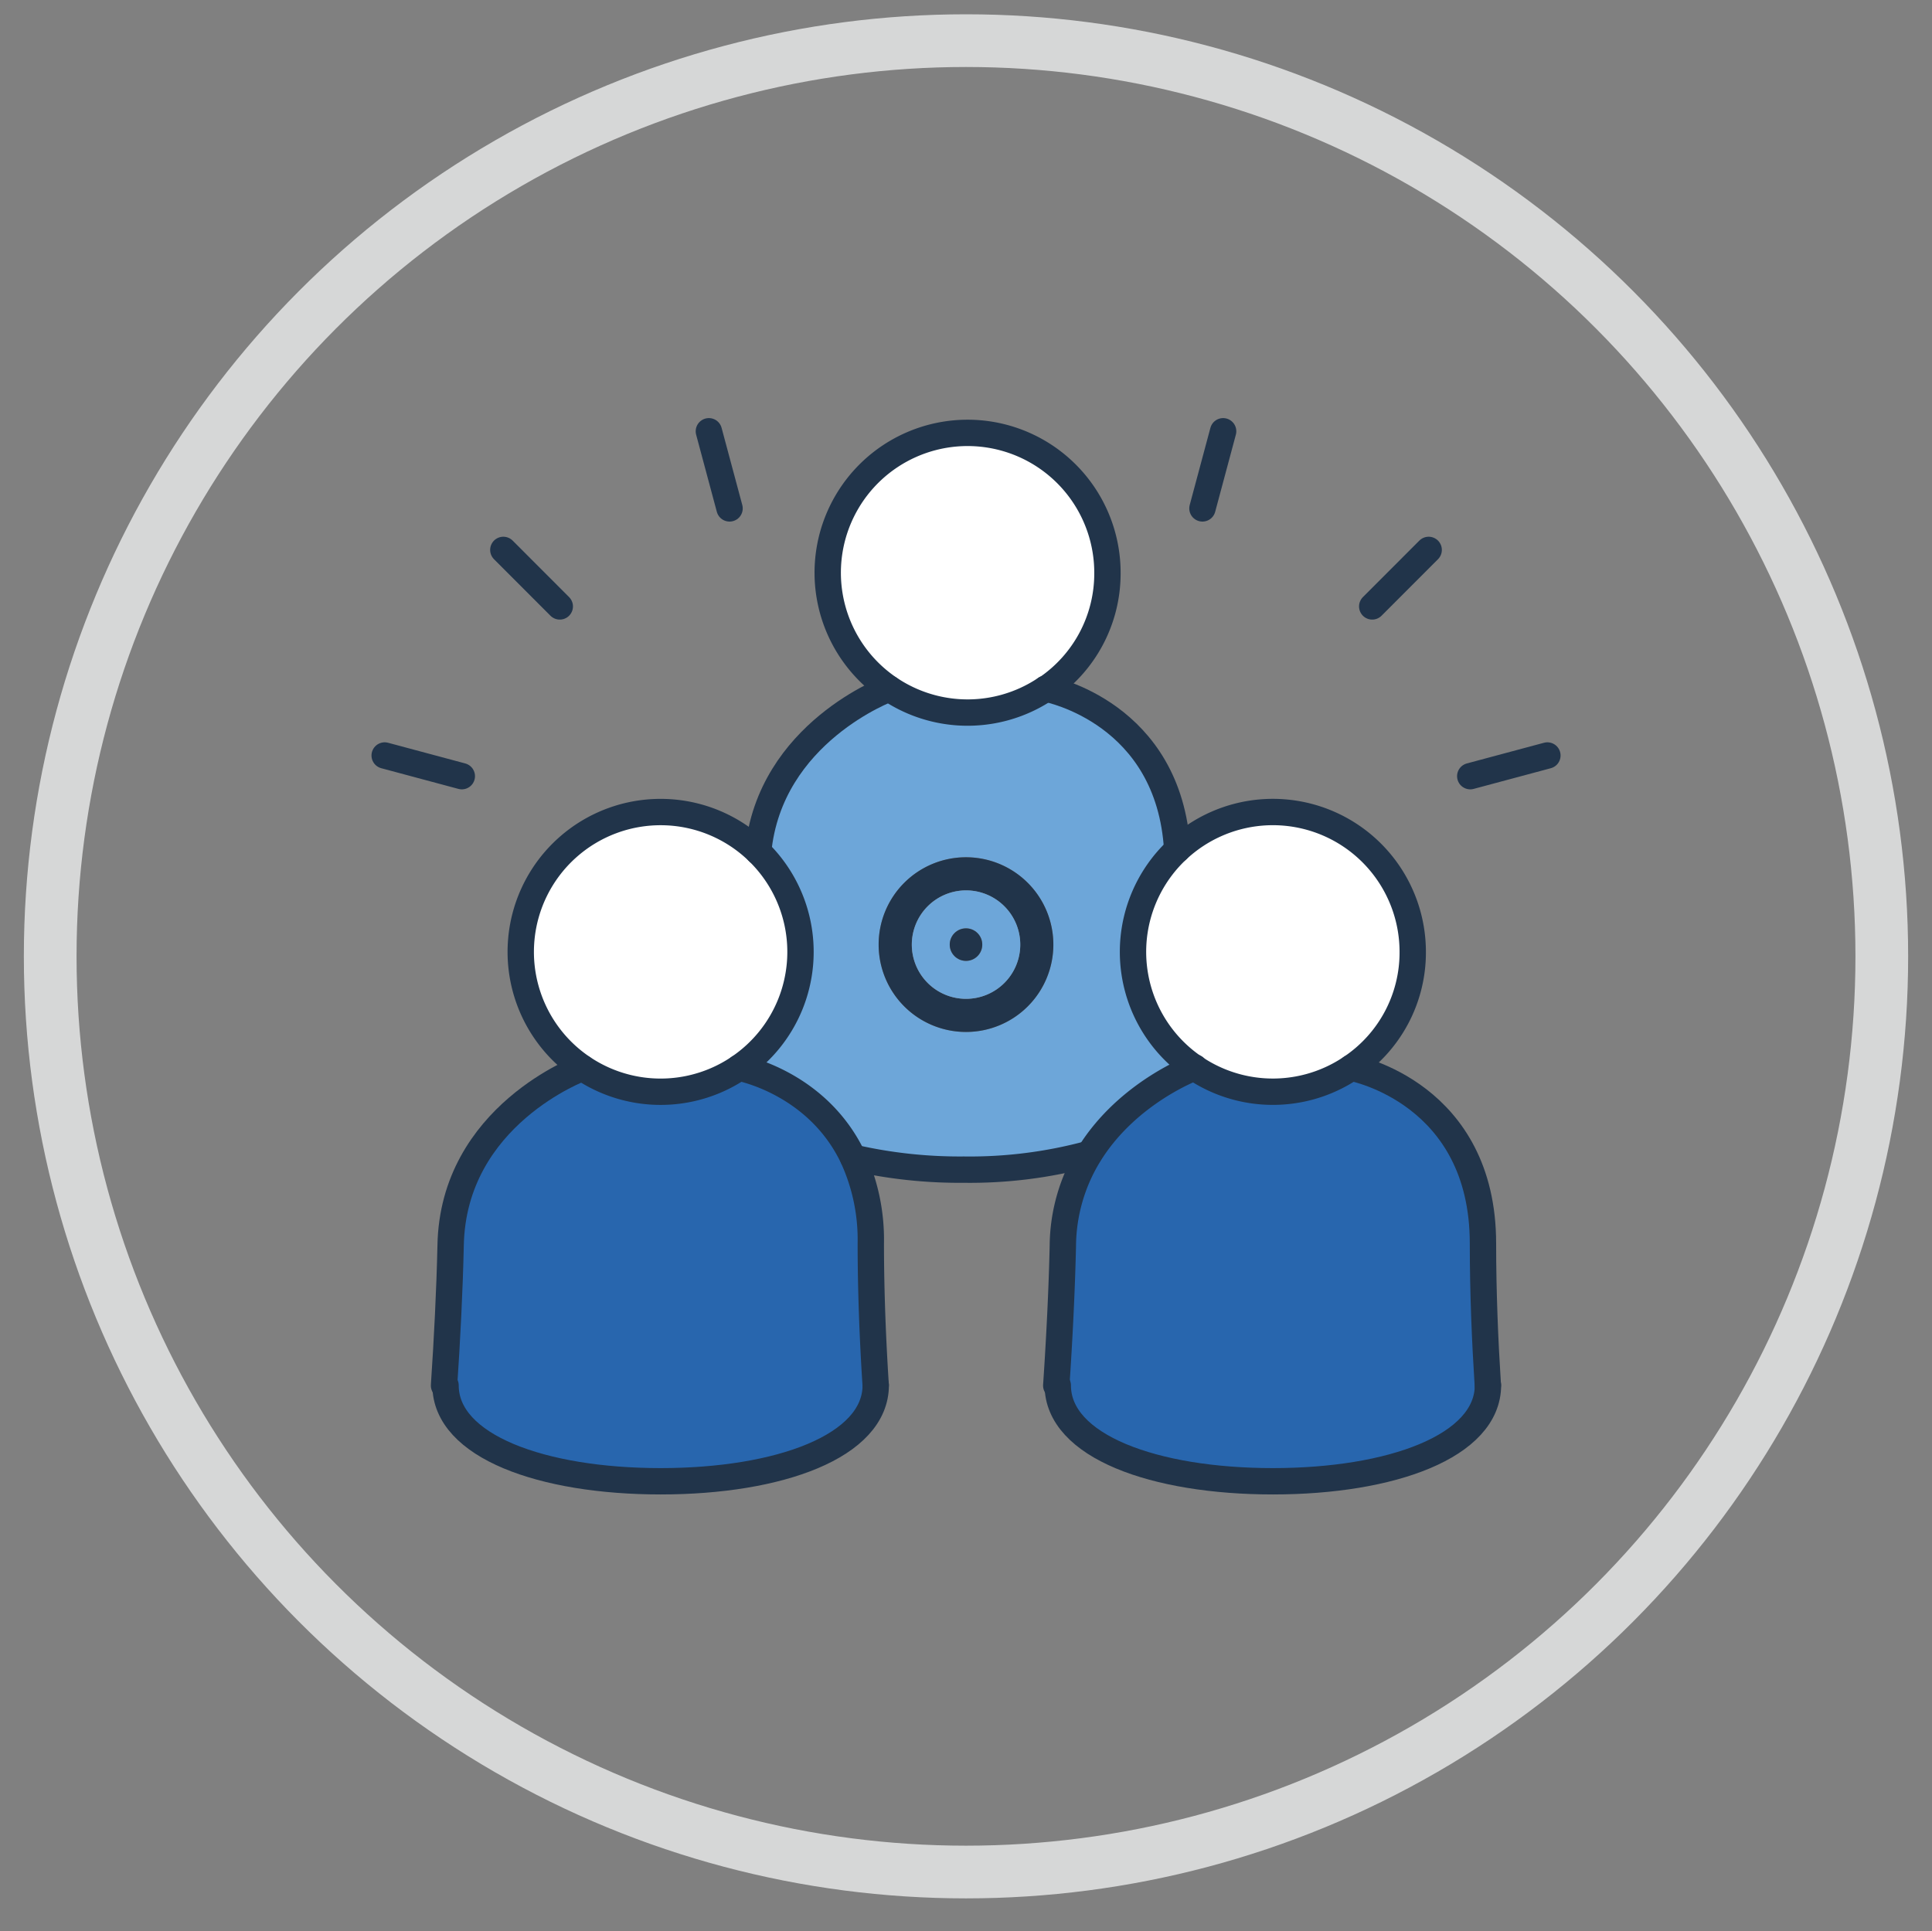 <svg id="Camada_1" data-name="Camada 1" xmlns="http://www.w3.org/2000/svg" viewBox="0 0 293.26 293.18"><rect x="0" y="0" width="293.26" height="293.18" fill="#808080" stroke="none"/><defs><style>.cls-1,.cls-6{fill:none;}.cls-1{stroke:#d6d7d7;stroke-miterlimit:10;stroke-width:8px;}.cls-2{fill:#2866ae;}.cls-3{fill:#fff;}.cls-4{fill:#6da6d9;}.cls-5{fill:#21344a;}.cls-6{stroke:#21344a;stroke-linecap:round;stroke-linejoin:round;stroke-width:4px;}</style></defs><title>atores</title><circle class="cls-1" cx="146.63" cy="145.18" r="139.01"/><path class="cls-2" d="M160.56,210.34h-.23c.47-6.94.85-14.45,1-21.22a26.84,26.84,0,0,1,4.07-14c5.86-9.38,15.95-13.07,15.95-13.07a21.19,21.19,0,0,0,23.78,0h0c.55.11,20,3.95,20,26.68,0,7.43.31,14.87.74,21.54,0,9.27-14.62,14.59-32.65,14.59S160.59,219.59,160.56,210.34Z"/><path class="cls-3" d="M214.44,144.51a21.21,21.21,0,0,1-9.33,17.58h0a21.23,21.23,0,1,1,9.34-17.58Z"/><path class="cls-4" d="M178.71,129a21.21,21.21,0,0,0,2.61,33.08s-10.09,3.69-15.95,13.07h0a69.19,69.19,0,0,1-19,2.4,72.57,72.57,0,0,1-16.83-1.82c-5.36-11.29-16.89-13.57-17.31-13.65a21.22,21.22,0,0,0,2.9-32.79h0c1.74-18.12,19.89-24.75,19.89-24.75a21.19,21.19,0,0,0,23.78,0h0C159.29,104.65,177.5,108.24,178.71,129ZM159.89,143.4a13.26,13.26,0,1,0-13.26,13.26A13.25,13.25,0,0,0,159.89,143.4Z"/><path class="cls-3" d="M168.1,87a21.24,21.24,0,0,1-9.33,17.59h0A21.23,21.23,0,1,1,168.1,87Z"/><path class="cls-5" d="M146.63,130.14a13.26,13.26,0,1,1-13.26,13.26A13.25,13.25,0,0,1,146.63,130.14Zm8.23,13.26a8.23,8.23,0,1,0-8.23,8.23A8.24,8.24,0,0,0,154.86,143.4Z"/><path class="cls-4" d="M146.63,135.17a8.23,8.23,0,1,1-8.22,8.23A8.24,8.24,0,0,1,146.63,135.17Zm2.47,8.23a2.47,2.47,0,1,0-2.47,2.47A2.46,2.46,0,0,0,149.1,143.4Z"/><circle class="cls-5" cx="146.63" cy="143.4" r="2.47"/><path class="cls-2" d="M67.63,210.34H67.4c.47-6.94.85-14.45,1-21.22.34-19.85,20-27,20-27a21.19,21.19,0,0,0,23.78,0h0c.42.08,11.95,2.36,17.31,13.65a29.93,29.93,0,0,1,2.7,13c0,7.43.31,14.87.74,21.54,0,9.27-14.62,14.59-32.65,14.59S67.66,219.59,67.63,210.34Z"/><path class="cls-3" d="M121.51,144.51a21.21,21.21,0,0,1-9.33,17.58h0a21.23,21.23,0,1,1,2.91-32.8h0A21.15,21.15,0,0,1,121.51,144.51Z"/><path class="cls-6" d="M158.75,104.54A21.23,21.23,0,1,1,168.1,87a21.1,21.1,0,0,1-9.35,17.59"/><path class="cls-6" d="M115.08,129.29c1.74-18.12,19.89-24.75,19.89-24.75"/><path class="cls-6" d="M158.75,104.54h0c.52.11,18.73,3.7,19.94,24.47"/><path class="cls-6" d="M112.17,162.09a21.23,21.23,0,1,1,2.91-32.8h0a21.22,21.22,0,0,1-2.9,32.79"/><path class="cls-6" d="M67.4,210.34c.47-6.94.85-14.45,1-21.22.34-19.85,20-27,20-27"/><path class="cls-6" d="M112.17,162.09h0c.42.08,11.95,2.36,17.31,13.65a29.93,29.93,0,0,1,2.7,13c0,7.43.31,14.87.74,21.54"/><path class="cls-6" d="M205.1,162.09a21.23,21.23,0,1,1,9.34-17.58,21.05,21.05,0,0,1-9.34,17.58"/><path class="cls-6" d="M160.33,210.34c.47-6.94.85-14.45,1-21.22a26.84,26.84,0,0,1,4.07-14c5.86-9.38,15.95-13.07,15.95-13.07"/><path class="cls-6" d="M205.1,162.09h0c.55.11,20,3.95,20,26.68,0,7.43.31,14.87.74,21.54"/><path class="cls-6" d="M160.56,210.31v0c0,9.25,14.64,14.56,32.65,14.56s32.65-5.32,32.65-14.59"/><path class="cls-6" d="M67.63,210.31v0c0,9.25,14.64,14.56,32.65,14.56s32.65-5.32,32.65-14.59"/><path class="cls-6" d="M129.49,175.74a72.57,72.57,0,0,0,16.83,1.82,69.19,69.19,0,0,0,19-2.4h0"/><line class="cls-6" x1="182.52" y1="77.18" x2="185.66" y2="65.47"/><line class="cls-6" x1="208.29" y1="92.06" x2="216.86" y2="83.48"/><line class="cls-6" x1="223.17" y1="117.83" x2="234.88" y2="114.69"/><line class="cls-6" x1="110.74" y1="77.18" x2="107.6" y2="65.47"/><line class="cls-6" x1="84.97" y1="92.06" x2="76.4" y2="83.48"/><line class="cls-6" x1="70.1" y1="117.83" x2="58.39" y2="114.69"/></svg>